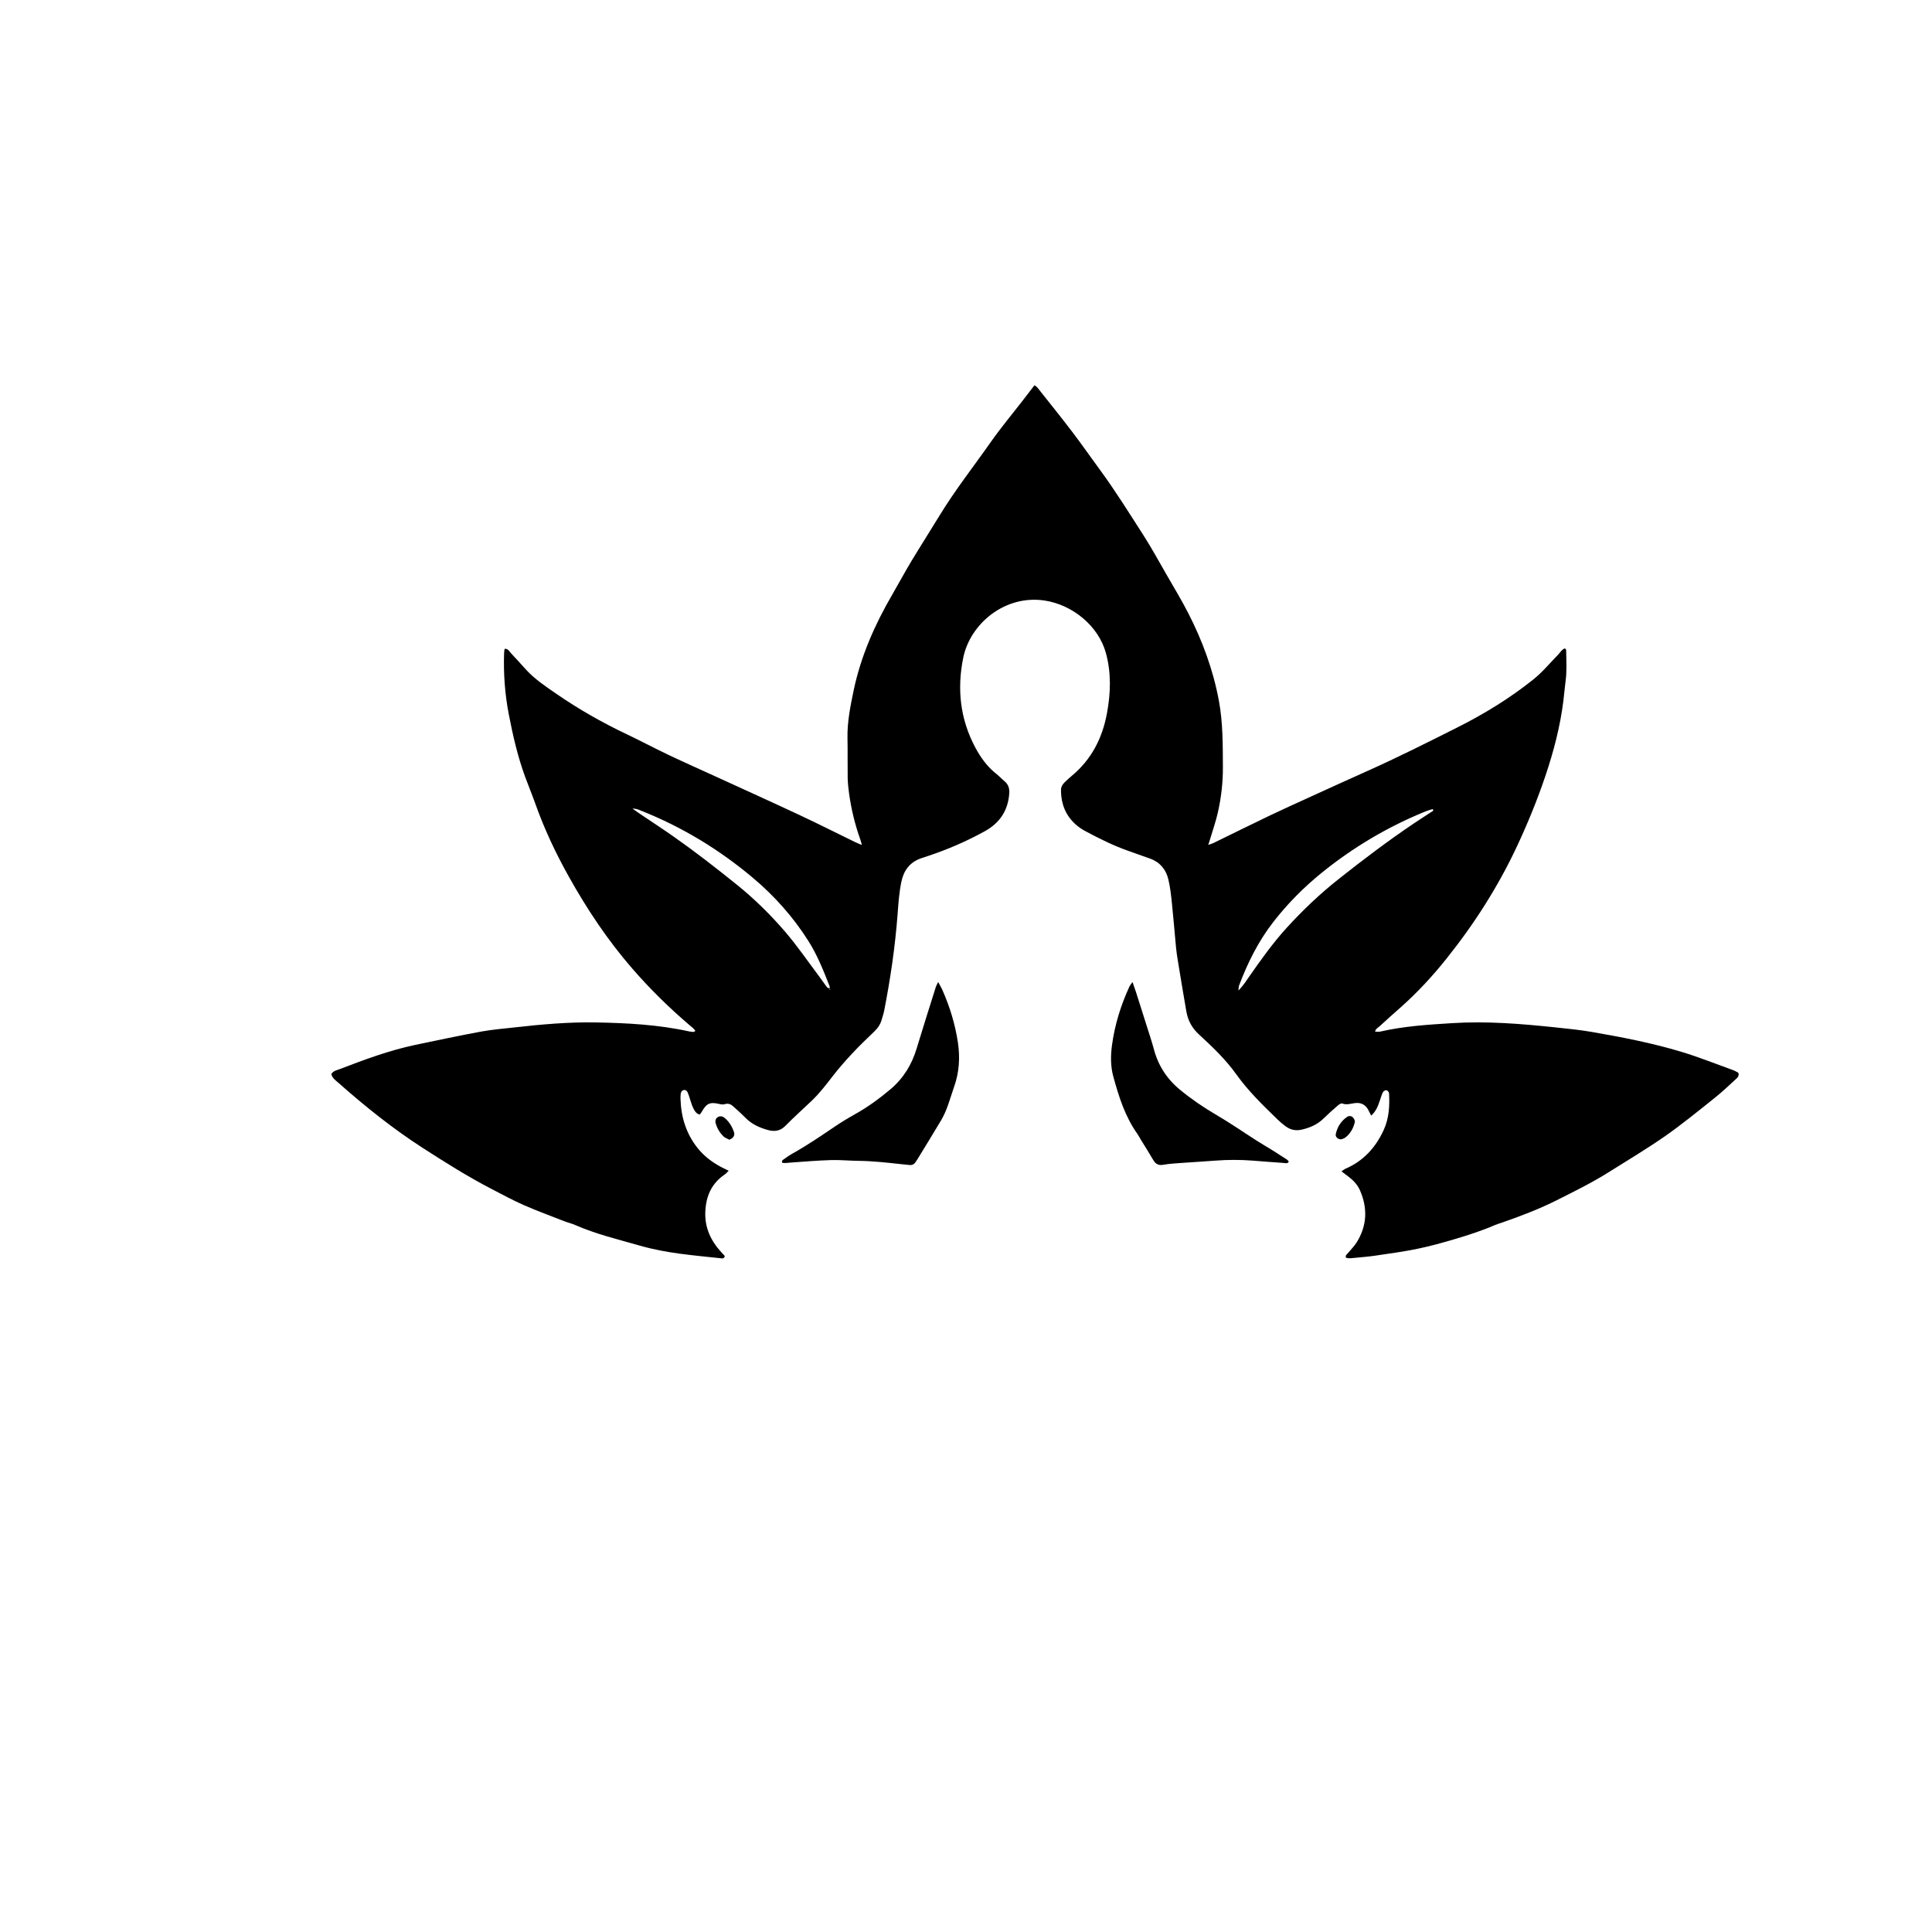 <svg xmlns="http://www.w3.org/2000/svg" xmlns:xlink="http://www.w3.org/1999/xlink" width="500" zoomAndPan="magnify" viewBox="0 0 375 375" height="500" preserveAspectRatio="xMidYMid meet" version="1.0"><defs><g/><clipPath id="b6f1ec66f5"><path d="M 64.312 74.77 L 337.473 74.77 L 337.473 244.258 L 64.312 244.258 Z M 64.312 74.77 " clip-rule="nonzero"/></clipPath></defs><rect x="-37.5" width="450" fill="#ffffff" y="-37.5" height="450" fill-opacity="1"/><rect x="-37.5" width="450" fill="#ffffff" y="-37.5" height="450" fill-opacity="1"/><g fill="#ffffff" fill-opacity="1"><g transform="translate(50.439, 267.367)"><g><path d="M 1.953 0 L 1.953 -14.984 L 8.344 -14.984 C 9.27 -14.984 10.051 -14.836 10.688 -14.547 C 11.332 -14.266 11.816 -13.852 12.141 -13.312 C 12.473 -12.781 12.641 -12.145 12.641 -11.406 C 12.641 -10.75 12.477 -10.164 12.156 -9.656 C 11.832 -9.156 11.367 -8.75 10.766 -8.438 L 10.766 -8.219 C 11.711 -7.977 12.441 -7.531 12.953 -6.875 C 13.461 -6.227 13.719 -5.43 13.719 -4.484 C 13.719 -3.055 13.285 -1.953 12.422 -1.172 C 11.555 -0.391 10.273 0 8.578 0 Z M 7.734 -9.016 C 9.109 -9.016 9.797 -9.633 9.797 -10.875 C 9.797 -11.508 9.625 -11.984 9.281 -12.297 C 8.945 -12.609 8.43 -12.766 7.734 -12.766 L 4.906 -12.766 L 4.906 -9.016 Z M 8.281 -2.344 C 9.906 -2.344 10.719 -3.086 10.719 -4.578 C 10.719 -6.066 9.906 -6.812 8.281 -6.812 L 4.906 -6.812 L 4.906 -2.344 Z M 8.281 -2.344 "/></g></g></g><g fill="#ffffff" fill-opacity="1"><g transform="translate(64.262, 267.367)"><g><path d="M 11.172 -5.016 L 3.906 -5.016 C 3.988 -4.023 4.27 -3.305 4.75 -2.859 C 5.227 -2.41 5.879 -2.188 6.703 -2.188 C 7.359 -2.188 7.883 -2.305 8.281 -2.547 C 8.688 -2.797 9.016 -3.164 9.266 -3.656 L 9.469 -3.656 L 11.359 -2.453 C 10.992 -1.66 10.438 -1.016 9.688 -0.516 C 8.945 -0.023 7.953 0.219 6.703 0.219 C 5.535 0.219 4.523 -0.004 3.672 -0.453 C 2.828 -0.898 2.172 -1.562 1.703 -2.438 C 1.242 -3.312 1.016 -4.383 1.016 -5.656 C 1.016 -6.938 1.254 -8.016 1.734 -8.891 C 2.223 -9.773 2.879 -10.438 3.703 -10.875 C 4.535 -11.312 5.469 -11.531 6.5 -11.531 C 8.102 -11.531 9.328 -11.102 10.172 -10.25 C 11.023 -9.406 11.453 -8.16 11.453 -6.516 C 11.453 -5.922 11.43 -5.461 11.391 -5.141 Z M 8.734 -6.844 C 8.711 -7.707 8.516 -8.336 8.141 -8.734 C 7.766 -9.129 7.219 -9.328 6.5 -9.328 C 5.062 -9.328 4.219 -8.5 3.969 -6.844 Z M 8.734 -6.844 "/></g></g></g><g fill="#ffffff" fill-opacity="1"><g transform="translate(75.717, 267.367)"><g><path d="M 2.5 4.797 C 2.02 4.797 1.582 4.758 1.188 4.688 C 0.789 4.613 0.469 4.516 0.219 4.391 L 0.672 2.094 L 0.859 2.031 C 1.035 2.113 1.25 2.18 1.5 2.234 C 1.75 2.297 2.008 2.328 2.281 2.328 C 2.738 2.328 3.117 2.266 3.422 2.141 C 3.723 2.023 3.977 1.828 4.188 1.547 C 4.406 1.273 4.598 0.895 4.766 0.406 L 0.25 -11.312 L 3.219 -11.312 L 6.031 -3.453 L 6.281 -3.453 L 9.016 -11.312 L 11.906 -11.312 L 7.359 0.703 C 6.992 1.672 6.594 2.453 6.156 3.047 C 5.727 3.641 5.219 4.078 4.625 4.359 C 4.039 4.648 3.332 4.797 2.5 4.797 Z M 2.5 4.797 "/></g></g></g><g fill="#ffffff" fill-opacity="1"><g transform="translate(87.018, 267.367)"><g><path d="M 6.578 0.219 C 5.461 0.219 4.488 -0.008 3.656 -0.469 C 2.82 -0.926 2.172 -1.594 1.703 -2.469 C 1.242 -3.344 1.016 -4.406 1.016 -5.656 C 1.016 -6.895 1.242 -7.953 1.703 -8.828 C 2.172 -9.711 2.82 -10.383 3.656 -10.844 C 4.488 -11.301 5.461 -11.531 6.578 -11.531 C 7.68 -11.531 8.648 -11.301 9.484 -10.844 C 10.328 -10.383 10.977 -9.711 11.438 -8.828 C 11.906 -7.953 12.141 -6.895 12.141 -5.656 C 12.141 -4.406 11.906 -3.344 11.438 -2.469 C 10.977 -1.594 10.328 -0.926 9.484 -0.469 C 8.648 -0.008 7.68 0.219 6.578 0.219 Z M 6.578 -2.188 C 8.328 -2.188 9.203 -3.344 9.203 -5.656 C 9.203 -6.844 8.977 -7.711 8.531 -8.266 C 8.082 -8.828 7.43 -9.109 6.578 -9.109 C 4.816 -9.109 3.938 -7.957 3.938 -5.656 C 3.938 -3.344 4.816 -2.188 6.578 -2.188 Z M 6.578 -2.188 "/></g></g></g><g fill="#ffffff" fill-opacity="1"><g transform="translate(99.323, 267.367)"><g><path d="M 1.625 0 L 1.625 -11.312 L 4.359 -11.312 L 4.359 -9.656 L 4.578 -9.594 C 5.273 -10.883 6.414 -11.531 8 -11.531 C 9.301 -11.531 10.258 -11.172 10.875 -10.453 C 11.488 -9.742 11.797 -8.711 11.797 -7.359 L 11.797 0 L 8.953 0 L 8.953 -7 C 8.953 -7.75 8.801 -8.289 8.5 -8.625 C 8.195 -8.957 7.719 -9.125 7.062 -9.125 C 6.238 -9.125 5.598 -8.859 5.141 -8.328 C 4.691 -7.805 4.469 -6.984 4.469 -5.859 L 4.469 0 Z M 1.625 0 "/></g></g></g><g fill="#ffffff" fill-opacity="1"><g transform="translate(111.731, 267.367)"><g><path d="M 5.594 0.219 C 4.695 0.219 3.906 0 3.219 -0.438 C 2.531 -0.875 1.988 -1.531 1.594 -2.406 C 1.207 -3.281 1.016 -4.363 1.016 -5.656 C 1.016 -6.945 1.211 -8.031 1.609 -8.906 C 2.016 -9.781 2.57 -10.438 3.281 -10.875 C 3.988 -11.312 4.805 -11.531 5.734 -11.531 C 6.43 -11.531 7.039 -11.406 7.562 -11.156 C 8.082 -10.914 8.52 -10.539 8.875 -10.031 L 9.078 -10.078 L 9.078 -15.859 L 11.922 -15.859 L 11.922 0 L 9.078 0 L 9.078 -1.469 L 8.875 -1.5 C 8.551 -0.969 8.113 -0.547 7.562 -0.234 C 7.02 0.066 6.363 0.219 5.594 0.219 Z M 6.516 -2.188 C 7.316 -2.188 7.945 -2.473 8.406 -3.047 C 8.875 -3.617 9.109 -4.488 9.109 -5.656 C 9.109 -6.812 8.875 -7.676 8.406 -8.25 C 7.945 -8.82 7.316 -9.109 6.516 -9.109 C 5.68 -9.109 5.039 -8.828 4.594 -8.266 C 4.156 -7.711 3.938 -6.844 3.938 -5.656 C 3.938 -4.457 4.156 -3.578 4.594 -3.016 C 5.039 -2.461 5.68 -2.188 6.516 -2.188 Z M 6.516 -2.188 "/></g></g></g><g fill="#ffffff" fill-opacity="1"><g transform="translate(124.447, 267.367)"><g/></g></g><g fill="#ffffff" fill-opacity="1"><g transform="translate(128.559, 267.367)"><g><path d="M 1.953 0 L 1.953 -14.984 L 8.344 -14.984 C 9.27 -14.984 10.051 -14.836 10.688 -14.547 C 11.332 -14.266 11.816 -13.852 12.141 -13.312 C 12.473 -12.781 12.641 -12.145 12.641 -11.406 C 12.641 -10.75 12.477 -10.164 12.156 -9.656 C 11.832 -9.156 11.367 -8.75 10.766 -8.438 L 10.766 -8.219 C 11.711 -7.977 12.441 -7.531 12.953 -6.875 C 13.461 -6.227 13.719 -5.43 13.719 -4.484 C 13.719 -3.055 13.285 -1.953 12.422 -1.172 C 11.555 -0.391 10.273 0 8.578 0 Z M 7.734 -9.016 C 9.109 -9.016 9.797 -9.633 9.797 -10.875 C 9.797 -11.508 9.625 -11.984 9.281 -12.297 C 8.945 -12.609 8.43 -12.766 7.734 -12.766 L 4.906 -12.766 L 4.906 -9.016 Z M 8.281 -2.344 C 9.906 -2.344 10.719 -3.086 10.719 -4.578 C 10.719 -6.066 9.906 -6.812 8.281 -6.812 L 4.906 -6.812 L 4.906 -2.344 Z M 8.281 -2.344 "/></g></g></g><g fill="#ffffff" fill-opacity="1"><g transform="translate(142.382, 267.367)"><g><path d="M 6.578 0.219 C 5.461 0.219 4.488 -0.008 3.656 -0.469 C 2.82 -0.926 2.172 -1.594 1.703 -2.469 C 1.242 -3.344 1.016 -4.406 1.016 -5.656 C 1.016 -6.895 1.242 -7.953 1.703 -8.828 C 2.172 -9.711 2.82 -10.383 3.656 -10.844 C 4.488 -11.301 5.461 -11.531 6.578 -11.531 C 7.68 -11.531 8.648 -11.301 9.484 -10.844 C 10.328 -10.383 10.977 -9.711 11.438 -8.828 C 11.906 -7.953 12.141 -6.895 12.141 -5.656 C 12.141 -4.406 11.906 -3.344 11.438 -2.469 C 10.977 -1.594 10.328 -0.926 9.484 -0.469 C 8.648 -0.008 7.68 0.219 6.578 0.219 Z M 6.578 -2.188 C 8.328 -2.188 9.203 -3.344 9.203 -5.656 C 9.203 -6.844 8.977 -7.711 8.531 -8.266 C 8.082 -8.828 7.43 -9.109 6.578 -9.109 C 4.816 -9.109 3.938 -7.957 3.938 -5.656 C 3.938 -3.344 4.816 -2.188 6.578 -2.188 Z M 6.578 -2.188 "/></g></g></g><g fill="#ffffff" fill-opacity="1"><g transform="translate(154.688, 267.367)"><g><path d="M 5.594 0.219 C 4.695 0.219 3.906 0 3.219 -0.438 C 2.531 -0.875 1.988 -1.531 1.594 -2.406 C 1.207 -3.281 1.016 -4.363 1.016 -5.656 C 1.016 -6.945 1.211 -8.031 1.609 -8.906 C 2.016 -9.781 2.57 -10.438 3.281 -10.875 C 3.988 -11.312 4.805 -11.531 5.734 -11.531 C 6.43 -11.531 7.039 -11.406 7.562 -11.156 C 8.082 -10.914 8.52 -10.539 8.875 -10.031 L 9.078 -10.078 L 9.078 -15.859 L 11.922 -15.859 L 11.922 0 L 9.078 0 L 9.078 -1.469 L 8.875 -1.5 C 8.551 -0.969 8.113 -0.547 7.562 -0.234 C 7.02 0.066 6.363 0.219 5.594 0.219 Z M 6.516 -2.188 C 7.316 -2.188 7.945 -2.473 8.406 -3.047 C 8.875 -3.617 9.109 -4.488 9.109 -5.656 C 9.109 -6.812 8.875 -7.676 8.406 -8.25 C 7.945 -8.82 7.316 -9.109 6.516 -9.109 C 5.68 -9.109 5.039 -8.828 4.594 -8.266 C 4.156 -7.711 3.938 -6.844 3.938 -5.656 C 3.938 -4.457 4.156 -3.578 4.594 -3.016 C 5.039 -2.461 5.68 -2.188 6.516 -2.188 Z M 6.516 -2.188 "/></g></g></g><g fill="#ffffff" fill-opacity="1"><g transform="translate(167.404, 267.367)"><g><path d="M 2.5 4.797 C 2.02 4.797 1.582 4.758 1.188 4.688 C 0.789 4.613 0.469 4.516 0.219 4.391 L 0.672 2.094 L 0.859 2.031 C 1.035 2.113 1.25 2.18 1.5 2.234 C 1.75 2.297 2.008 2.328 2.281 2.328 C 2.738 2.328 3.117 2.266 3.422 2.141 C 3.723 2.023 3.977 1.828 4.188 1.547 C 4.406 1.273 4.598 0.895 4.766 0.406 L 0.25 -11.312 L 3.219 -11.312 L 6.031 -3.453 L 6.281 -3.453 L 9.016 -11.312 L 11.906 -11.312 L 7.359 0.703 C 6.992 1.672 6.594 2.453 6.156 3.047 C 5.727 3.641 5.219 4.078 4.625 4.359 C 4.039 4.648 3.332 4.797 2.5 4.797 Z M 2.5 4.797 "/></g></g></g><g fill="#ffffff" fill-opacity="1"><g transform="translate(178.704, 267.367)"><g/></g></g><g fill="#ffffff" fill-opacity="1"><g transform="translate(182.817, 267.367)"><g><path d="M 11.625 -9.359 L 11.625 -14.984 L 14.578 -14.984 L 14.578 0 L 11.625 0 L 11.625 -6.828 L 4.906 -6.828 L 4.906 0 L 1.953 0 L 1.953 -14.984 L 4.906 -14.984 L 4.906 -9.359 Z M 11.625 -9.359 "/></g></g></g><g fill="#ffffff" fill-opacity="1"><g transform="translate(198.516, 267.367)"><g><path d="M 6.578 0.219 C 5.461 0.219 4.488 -0.008 3.656 -0.469 C 2.82 -0.926 2.172 -1.594 1.703 -2.469 C 1.242 -3.344 1.016 -4.406 1.016 -5.656 C 1.016 -6.895 1.242 -7.953 1.703 -8.828 C 2.172 -9.711 2.82 -10.383 3.656 -10.844 C 4.488 -11.301 5.461 -11.531 6.578 -11.531 C 7.68 -11.531 8.648 -11.301 9.484 -10.844 C 10.328 -10.383 10.977 -9.711 11.438 -8.828 C 11.906 -7.953 12.141 -6.895 12.141 -5.656 C 12.141 -4.406 11.906 -3.344 11.438 -2.469 C 10.977 -1.594 10.328 -0.926 9.484 -0.469 C 8.648 -0.008 7.68 0.219 6.578 0.219 Z M 6.578 -2.188 C 8.328 -2.188 9.203 -3.344 9.203 -5.656 C 9.203 -6.844 8.977 -7.711 8.531 -8.266 C 8.082 -8.828 7.43 -9.109 6.578 -9.109 C 4.816 -9.109 3.938 -7.957 3.938 -5.656 C 3.938 -3.344 4.816 -2.188 6.578 -2.188 Z M 6.578 -2.188 "/></g></g></g><g fill="#ffffff" fill-opacity="1"><g transform="translate(210.822, 267.367)"><g><path d="M 4.703 0.219 C 3.68 0.219 2.898 -0.055 2.359 -0.609 C 1.828 -1.16 1.562 -2 1.562 -3.125 L 1.562 -15.859 L 4.406 -15.859 L 4.406 -3.234 C 4.406 -2.535 4.691 -2.188 5.266 -2.188 C 5.422 -2.188 5.594 -2.219 5.781 -2.281 L 5.922 -2.234 L 6.188 -0.047 C 6.031 0.035 5.82 0.098 5.562 0.141 C 5.301 0.191 5.016 0.219 4.703 0.219 Z M 4.703 0.219 "/></g></g></g><g fill="#ffffff" fill-opacity="1"><g transform="translate(216.483, 267.367)"><g><path d="M 3.047 -12.656 C 2.535 -12.656 2.117 -12.812 1.797 -13.125 C 1.473 -13.438 1.312 -13.836 1.312 -14.328 C 1.312 -14.816 1.473 -15.219 1.797 -15.531 C 2.117 -15.844 2.535 -16 3.047 -16 C 3.391 -16 3.691 -15.926 3.953 -15.781 C 4.223 -15.633 4.43 -15.438 4.578 -15.188 C 4.723 -14.938 4.797 -14.648 4.797 -14.328 C 4.797 -14.016 4.723 -13.727 4.578 -13.469 C 4.43 -13.219 4.223 -13.02 3.953 -12.875 C 3.691 -12.727 3.391 -12.656 3.047 -12.656 Z M 1.625 0 L 1.625 -11.312 L 4.469 -11.312 L 4.469 0 Z M 1.625 0 "/></g></g></g><g fill="#ffffff" fill-opacity="1"><g transform="translate(221.734, 267.367)"><g><path d="M 5.297 0.219 C 4.516 0.219 3.801 0.129 3.156 -0.047 C 2.52 -0.234 1.973 -0.484 1.516 -0.797 C 1.066 -1.117 0.734 -1.484 0.516 -1.891 L 2.094 -3.594 L 2.312 -3.594 C 2.688 -3.094 3.129 -2.711 3.641 -2.453 C 4.148 -2.203 4.707 -2.078 5.312 -2.078 C 5.863 -2.078 6.281 -2.176 6.562 -2.375 C 6.844 -2.57 6.984 -2.859 6.984 -3.234 C 6.984 -3.516 6.879 -3.754 6.672 -3.953 C 6.473 -4.148 6.148 -4.301 5.703 -4.406 L 4.203 -4.766 C 3.078 -5.035 2.254 -5.441 1.734 -5.984 C 1.223 -6.535 0.969 -7.238 0.969 -8.094 C 0.969 -8.789 1.145 -9.398 1.5 -9.922 C 1.863 -10.441 2.375 -10.836 3.031 -11.109 C 3.688 -11.391 4.445 -11.531 5.312 -11.531 C 6.332 -11.531 7.176 -11.379 7.844 -11.078 C 8.508 -10.785 9.031 -10.395 9.406 -9.906 L 7.891 -8.266 L 7.688 -8.266 C 7.375 -8.617 7.02 -8.879 6.625 -9.047 C 6.238 -9.211 5.801 -9.297 5.312 -9.297 C 4.188 -9.297 3.625 -8.945 3.625 -8.25 C 3.625 -7.945 3.727 -7.703 3.938 -7.516 C 4.145 -7.336 4.516 -7.191 5.047 -7.078 L 6.438 -6.766 C 7.582 -6.523 8.422 -6.129 8.953 -5.578 C 9.484 -5.035 9.75 -4.305 9.75 -3.391 C 9.75 -2.672 9.57 -2.035 9.219 -1.484 C 8.863 -0.941 8.348 -0.52 7.672 -0.219 C 7.004 0.07 6.211 0.219 5.297 0.219 Z M 5.297 0.219 "/></g></g></g><g fill="#ffffff" fill-opacity="1"><g transform="translate(231.322, 267.367)"><g><path d="M 7.797 -2.703 L 8.547 -0.594 C 8.234 -0.344 7.844 -0.145 7.375 0 C 6.914 0.145 6.391 0.219 5.797 0.219 C 4.578 0.219 3.648 -0.113 3.016 -0.781 C 2.379 -1.445 2.062 -2.414 2.062 -3.688 L 2.062 -9.062 L 0.344 -9.062 L 0.344 -11.328 L 2.062 -11.328 L 2.062 -13.531 L 4.906 -13.984 L 4.906 -11.328 L 8.109 -11.328 L 8.109 -9.062 L 4.906 -9.062 L 4.906 -3.891 C 4.906 -3.336 5.02 -2.93 5.25 -2.672 C 5.477 -2.41 5.816 -2.281 6.266 -2.281 C 6.773 -2.281 7.219 -2.422 7.594 -2.703 Z M 7.797 -2.703 "/></g></g></g><g fill="#ffffff" fill-opacity="1"><g transform="translate(239.27, 267.367)"><g><path d="M 3.047 -12.656 C 2.535 -12.656 2.117 -12.812 1.797 -13.125 C 1.473 -13.438 1.312 -13.836 1.312 -14.328 C 1.312 -14.816 1.473 -15.219 1.797 -15.531 C 2.117 -15.844 2.535 -16 3.047 -16 C 3.391 -16 3.691 -15.926 3.953 -15.781 C 4.223 -15.633 4.43 -15.438 4.578 -15.188 C 4.723 -14.938 4.797 -14.648 4.797 -14.328 C 4.797 -14.016 4.723 -13.727 4.578 -13.469 C 4.43 -13.219 4.223 -13.02 3.953 -12.875 C 3.691 -12.727 3.391 -12.656 3.047 -12.656 Z M 1.625 0 L 1.625 -11.312 L 4.469 -11.312 L 4.469 0 Z M 1.625 0 "/></g></g></g><g fill="#ffffff" fill-opacity="1"><g transform="translate(244.52, 267.367)"><g><path d="M 6.594 0.219 C 5.5 0.219 4.531 -0.008 3.688 -0.469 C 2.852 -0.926 2.195 -1.594 1.719 -2.469 C 1.25 -3.352 1.016 -4.414 1.016 -5.656 C 1.016 -6.895 1.25 -7.953 1.719 -8.828 C 2.195 -9.711 2.852 -10.383 3.688 -10.844 C 4.52 -11.301 5.473 -11.531 6.547 -11.531 C 8.93 -11.531 10.457 -10.664 11.125 -8.938 L 9.172 -7.531 L 8.969 -7.531 C 8.727 -8.07 8.422 -8.469 8.047 -8.719 C 7.68 -8.977 7.18 -9.109 6.547 -9.109 C 5.723 -9.109 5.082 -8.82 4.625 -8.25 C 4.164 -7.688 3.938 -6.82 3.938 -5.656 C 3.938 -4.488 4.164 -3.617 4.625 -3.047 C 5.094 -2.473 5.75 -2.188 6.594 -2.188 C 7.207 -2.188 7.727 -2.352 8.156 -2.688 C 8.582 -3.02 8.891 -3.5 9.078 -4.125 L 9.297 -4.141 L 11.312 -3.031 C 11.02 -2.07 10.484 -1.289 9.703 -0.688 C 8.93 -0.082 7.895 0.219 6.594 0.219 Z M 6.594 0.219 "/></g></g></g><g fill="#ffffff" fill-opacity="1"><g transform="translate(255.339, 267.367)"><g/></g></g><g fill="#ffffff" fill-opacity="1"><g transform="translate(259.452, 267.367)"><g><path d="M 11.625 -9.359 L 11.625 -14.984 L 14.578 -14.984 L 14.578 0 L 11.625 0 L 11.625 -6.828 L 4.906 -6.828 L 4.906 0 L 1.953 0 L 1.953 -14.984 L 4.906 -14.984 L 4.906 -9.359 Z M 11.625 -9.359 "/></g></g></g><g fill="#ffffff" fill-opacity="1"><g transform="translate(275.151, 267.367)"><g><path d="M 11.172 -5.016 L 3.906 -5.016 C 3.988 -4.023 4.27 -3.305 4.75 -2.859 C 5.227 -2.41 5.879 -2.188 6.703 -2.188 C 7.359 -2.188 7.883 -2.305 8.281 -2.547 C 8.688 -2.797 9.016 -3.164 9.266 -3.656 L 9.469 -3.656 L 11.359 -2.453 C 10.992 -1.66 10.438 -1.016 9.688 -0.516 C 8.945 -0.023 7.953 0.219 6.703 0.219 C 5.535 0.219 4.523 -0.004 3.672 -0.453 C 2.828 -0.898 2.172 -1.562 1.703 -2.438 C 1.242 -3.312 1.016 -4.383 1.016 -5.656 C 1.016 -6.938 1.254 -8.016 1.734 -8.891 C 2.223 -9.773 2.879 -10.438 3.703 -10.875 C 4.535 -11.312 5.469 -11.531 6.5 -11.531 C 8.102 -11.531 9.328 -11.102 10.172 -10.25 C 11.023 -9.406 11.453 -8.16 11.453 -6.516 C 11.453 -5.922 11.43 -5.461 11.391 -5.141 Z M 8.734 -6.844 C 8.711 -7.707 8.516 -8.336 8.141 -8.734 C 7.766 -9.129 7.219 -9.328 6.5 -9.328 C 5.062 -9.328 4.219 -8.5 3.969 -6.844 Z M 8.734 -6.844 "/></g></g></g><g fill="#ffffff" fill-opacity="1"><g transform="translate(286.606, 267.367)"><g><path d="M 4.406 0.219 C 3.688 0.219 3.055 0.086 2.516 -0.172 C 1.984 -0.441 1.57 -0.836 1.281 -1.359 C 1 -1.879 0.859 -2.5 0.859 -3.219 C 0.859 -3.883 1 -4.445 1.281 -4.906 C 1.57 -5.363 2.02 -5.734 2.625 -6.016 C 3.227 -6.305 4.016 -6.535 4.984 -6.703 C 5.66 -6.805 6.176 -6.922 6.531 -7.047 C 6.883 -7.18 7.117 -7.328 7.234 -7.484 C 7.359 -7.648 7.422 -7.863 7.422 -8.125 C 7.422 -8.488 7.297 -8.766 7.047 -8.953 C 6.797 -9.141 6.375 -9.234 5.781 -9.234 C 5.156 -9.234 4.555 -9.094 3.984 -8.812 C 3.422 -8.531 2.93 -8.164 2.516 -7.719 L 2.312 -7.719 L 1.125 -9.5 C 1.695 -10.133 2.395 -10.629 3.219 -10.984 C 4.039 -11.348 4.941 -11.531 5.922 -11.531 C 7.422 -11.531 8.504 -11.211 9.172 -10.578 C 9.848 -9.941 10.188 -9.035 10.188 -7.859 L 10.188 -2.953 C 10.188 -2.441 10.406 -2.188 10.844 -2.188 C 11.02 -2.188 11.188 -2.219 11.344 -2.281 L 11.5 -2.25 L 11.703 -0.266 C 11.547 -0.16 11.328 -0.078 11.047 -0.016 C 10.766 0.047 10.457 0.078 10.125 0.078 C 9.445 0.078 8.914 -0.051 8.531 -0.312 C 8.156 -0.57 7.883 -0.977 7.719 -1.531 L 7.5 -1.547 C 6.945 -0.367 5.914 0.219 4.406 0.219 Z M 5.312 -1.906 C 5.969 -1.906 6.488 -2.125 6.875 -2.562 C 7.27 -3.008 7.469 -3.625 7.469 -4.406 L 7.469 -5.562 L 7.281 -5.594 C 7.113 -5.457 6.891 -5.344 6.609 -5.25 C 6.328 -5.156 5.93 -5.066 5.422 -4.984 C 4.797 -4.879 4.348 -4.703 4.078 -4.453 C 3.816 -4.203 3.688 -3.848 3.688 -3.391 C 3.688 -2.91 3.828 -2.539 4.109 -2.281 C 4.398 -2.031 4.801 -1.906 5.312 -1.906 Z M 5.312 -1.906 "/></g></g></g><g fill="#ffffff" fill-opacity="1"><g transform="translate(297.691, 267.367)"><g><path d="M 4.703 0.219 C 3.68 0.219 2.898 -0.055 2.359 -0.609 C 1.828 -1.16 1.562 -2 1.562 -3.125 L 1.562 -15.859 L 4.406 -15.859 L 4.406 -3.234 C 4.406 -2.535 4.691 -2.188 5.266 -2.188 C 5.422 -2.188 5.594 -2.219 5.781 -2.281 L 5.922 -2.234 L 6.188 -0.047 C 6.031 0.035 5.82 0.098 5.562 0.141 C 5.301 0.191 5.016 0.219 4.703 0.219 Z M 4.703 0.219 "/></g></g></g><g fill="#ffffff" fill-opacity="1"><g transform="translate(303.352, 267.367)"><g><path d="M 7.797 -2.703 L 8.547 -0.594 C 8.234 -0.344 7.844 -0.145 7.375 0 C 6.914 0.145 6.391 0.219 5.797 0.219 C 4.578 0.219 3.648 -0.113 3.016 -0.781 C 2.379 -1.445 2.062 -2.414 2.062 -3.688 L 2.062 -9.062 L 0.344 -9.062 L 0.344 -11.328 L 2.062 -11.328 L 2.062 -13.531 L 4.906 -13.984 L 4.906 -11.328 L 8.109 -11.328 L 8.109 -9.062 L 4.906 -9.062 L 4.906 -3.891 C 4.906 -3.336 5.02 -2.93 5.25 -2.672 C 5.477 -2.41 5.816 -2.281 6.266 -2.281 C 6.773 -2.281 7.219 -2.422 7.594 -2.703 Z M 7.797 -2.703 "/></g></g></g><g fill="#ffffff" fill-opacity="1"><g transform="translate(311.3, 267.367)"><g><path d="M 1.625 0 L 1.625 -15.859 L 4.469 -15.859 L 4.469 -9.828 L 4.688 -9.797 C 5.062 -10.348 5.52 -10.773 6.062 -11.078 C 6.613 -11.379 7.273 -11.531 8.047 -11.531 C 10.547 -11.531 11.797 -10.113 11.797 -7.281 L 11.797 0 L 8.953 0 L 8.953 -6.922 C 8.953 -7.691 8.797 -8.25 8.484 -8.594 C 8.18 -8.945 7.707 -9.125 7.062 -9.125 C 6.258 -9.125 5.625 -8.859 5.156 -8.328 C 4.695 -7.797 4.469 -6.973 4.469 -5.859 L 4.469 0 Z M 1.625 0 "/></g></g></g><g clip-path="url(#b6f1ec66f5)"><path fill="#000000" d="M 134.965 200.109 C 134.668 199.59 134.172 199.273 133.75 198.91 C 129.816 195.551 126.148 191.938 122.75 188.027 C 117.965 182.523 113.953 176.496 110.41 170.156 C 107.859 165.602 105.633 160.871 103.883 155.934 C 103.262 154.188 102.547 152.473 101.91 150.734 C 100.492 146.852 99.566 142.828 98.781 138.785 C 98 134.793 97.703 130.734 97.848 126.656 C 97.855 126.426 97.914 126.203 97.949 125.938 C 98.625 125.875 98.848 126.438 99.172 126.777 C 100.176 127.824 101.129 128.914 102.109 129.984 C 103.812 131.844 105.898 133.227 107.949 134.641 C 112.301 137.648 116.887 140.254 121.664 142.52 C 124.387 143.816 127.047 145.238 129.77 146.531 C 132.859 147.996 135.984 149.379 139.094 150.805 C 144.465 153.266 149.855 155.699 155.207 158.207 C 158.828 159.902 162.402 161.707 166 163.461 C 166.348 163.629 166.711 163.766 167.285 164.008 C 167.156 163.543 167.102 163.277 167.012 163.027 C 165.953 160.062 165.211 157.023 164.789 153.91 C 164.656 152.934 164.555 151.949 164.535 150.965 C 164.496 148.414 164.551 145.855 164.496 143.301 C 164.434 140.137 165.055 137.066 165.695 134 C 167.094 127.344 169.805 121.211 173.215 115.359 C 174.465 113.207 175.645 111.004 176.93 108.867 C 178.695 105.934 180.547 103.059 182.324 100.133 C 185.344 95.168 188.941 90.605 192.27 85.855 C 194.199 83.102 196.367 80.512 198.426 77.852 C 199.203 76.852 199.973 75.844 200.793 74.773 C 201.027 74.957 201.234 75.062 201.359 75.227 C 203.629 78.094 205.926 80.938 208.141 83.848 C 209.969 86.246 211.688 88.73 213.477 91.16 C 216.469 95.23 219.129 99.52 221.859 103.762 C 223.488 106.297 224.934 108.949 226.441 111.566 C 227.859 114.027 229.332 116.461 230.629 118.988 C 233.395 124.383 235.473 130.016 236.586 136.008 C 237.375 140.273 237.34 144.547 237.363 148.844 C 237.383 151.82 237.047 154.758 236.398 157.648 C 236.008 159.398 235.406 161.102 234.895 162.824 C 234.801 163.141 234.695 163.453 234.527 163.992 C 234.996 163.824 235.258 163.762 235.492 163.648 C 239.145 161.867 242.777 160.062 246.438 158.309 C 248.949 157.105 251.488 155.969 254.02 154.812 C 257.762 153.109 261.5 151.391 265.258 149.715 C 271.191 147.07 276.992 144.152 282.789 141.238 C 288.039 138.605 293.043 135.547 297.629 131.875 C 299.383 130.473 300.836 128.695 302.418 127.082 C 302.844 126.648 303.141 126.059 303.758 125.84 C 303.867 125.992 303.984 126.078 303.988 126.168 C 304.02 128.195 304.148 130.223 303.875 132.25 C 303.703 133.512 303.605 134.785 303.449 136.051 C 302.828 141.023 301.566 145.844 299.969 150.582 C 298.414 155.199 296.57 159.707 294.512 164.125 C 290.836 172.004 286.195 179.285 280.777 186.055 C 278.102 189.41 275.188 192.574 271.965 195.438 C 270.582 196.668 269.191 197.898 267.828 199.156 C 267.504 199.457 267.027 199.645 266.902 200.238 C 267.266 200.238 267.605 200.301 267.91 200.23 C 272.512 199.172 277.203 198.883 281.891 198.59 C 288.578 198.168 295.223 198.711 301.859 199.41 C 304.227 199.66 306.594 199.891 308.934 200.293 C 314.82 201.312 320.691 202.445 326.414 204.176 C 329.793 205.195 333.082 206.52 336.41 207.719 C 336.777 207.852 337.117 208.074 337.422 208.23 C 337.613 208.883 337.211 209.195 336.887 209.496 C 335.559 210.711 334.258 211.961 332.852 213.078 C 329.676 215.609 326.531 218.191 323.203 220.516 C 319.691 222.973 315.988 225.16 312.363 227.453 C 309.074 229.531 305.586 231.242 302.117 232.988 C 298.695 234.707 295.109 236.059 291.496 237.32 C 291.062 237.473 290.609 237.594 290.184 237.777 C 287.684 238.863 285.094 239.703 282.484 240.477 C 280.047 241.203 277.586 241.887 275.094 242.398 C 272.375 242.957 269.613 243.328 266.859 243.734 C 265.484 243.934 264.09 244.031 262.707 244.172 C 262.203 244.223 261.691 244.289 261.242 244.113 C 261.102 243.664 261.398 243.512 261.57 243.301 C 262.16 242.582 262.84 241.926 263.328 241.148 C 265.359 237.895 265.484 234.473 263.949 231 C 263.453 229.879 262.578 228.996 261.578 228.262 C 261.215 227.996 260.855 227.723 260.379 227.359 C 260.715 227.141 260.918 226.953 261.16 226.848 C 264.645 225.348 267.008 222.734 268.566 219.352 C 269.613 217.086 269.75 214.648 269.613 212.195 C 269.602 211.98 269.312 211.641 269.113 211.609 C 268.902 211.574 268.535 211.785 268.43 211.988 C 268.172 212.5 268.016 213.062 267.828 213.609 C 267.473 214.652 267.109 215.688 266.141 216.543 C 265.922 216.117 265.746 215.723 265.535 215.352 C 264.992 214.391 264.152 213.984 263.062 214.102 C 262.219 214.195 261.395 214.52 260.508 214.184 C 260.297 214.102 259.871 214.398 259.625 214.617 C 258.703 215.414 257.793 216.227 256.926 217.078 C 255.723 218.262 254.27 218.895 252.652 219.262 C 251.484 219.531 250.461 219.297 249.531 218.609 C 248.969 218.199 248.438 217.742 247.941 217.258 C 245.109 214.508 242.277 211.77 239.969 208.531 C 237.898 205.637 235.324 203.18 232.719 200.789 C 231.348 199.527 230.582 198.074 230.27 196.32 C 229.688 193.008 229.148 189.688 228.602 186.367 C 228.473 185.566 228.348 184.762 228.27 183.957 C 228 181.129 227.781 178.297 227.484 175.473 C 227.316 173.863 227.148 172.234 226.773 170.664 C 226.316 168.766 225.148 167.344 223.242 166.66 C 221.875 166.168 220.512 165.68 219.141 165.203 C 216.176 164.172 213.375 162.773 210.617 161.297 C 209.27 160.574 208.117 159.562 207.289 158.285 C 206.32 156.801 205.941 155.098 205.938 153.324 C 205.938 152.707 206.258 152.215 206.688 151.805 C 207.109 151.402 207.531 151.008 207.977 150.637 C 211.824 147.465 213.961 143.305 214.855 138.477 C 215.586 134.562 215.719 130.617 214.652 126.742 C 213.199 121.465 208.164 117.387 202.77 116.566 C 195.066 115.398 188.324 121.043 186.965 127.66 C 185.727 133.707 186.359 139.578 189.297 145.078 C 190.336 147.023 191.621 148.824 193.398 150.215 C 193.941 150.645 194.414 151.168 194.949 151.609 C 195.691 152.215 195.957 152.98 195.902 153.914 C 195.699 157.273 194.066 159.73 191.168 161.332 C 187.656 163.273 183.988 164.863 180.184 166.129 C 179.688 166.297 179.188 166.445 178.699 166.621 C 176.598 167.383 175.434 168.938 174.973 171.074 C 174.523 173.176 174.383 175.316 174.223 177.453 C 173.742 183.766 172.828 190.016 171.609 196.223 C 171.496 196.789 171.293 197.34 171.141 197.898 C 170.891 198.824 170.383 199.562 169.691 200.223 C 168.223 201.625 166.754 203.035 165.371 204.523 C 164.027 205.961 162.727 207.453 161.527 209.012 C 160.285 210.621 159.043 212.227 157.574 213.637 C 155.859 215.281 154.074 216.859 152.41 218.555 C 151.406 219.578 150.258 219.668 149.055 219.336 C 147.426 218.891 145.895 218.199 144.676 216.949 C 143.906 216.16 143.078 215.43 142.258 214.695 C 141.801 214.289 141.289 214.117 140.652 214.324 C 140.352 214.422 139.977 214.363 139.66 214.289 C 137.773 213.855 137.148 214.133 136.148 215.895 C 136.07 216.035 135.941 216.16 135.805 216.336 C 135.102 216.164 134.801 215.586 134.539 215.035 C 134.262 214.465 134.102 213.84 133.895 213.238 C 133.762 212.855 133.664 212.457 133.5 212.09 C 133.355 211.758 133.094 211.488 132.691 211.582 C 132.312 211.672 132.156 212.004 132.117 212.363 C 132.082 212.707 132.078 213.059 132.09 213.406 C 132.211 216.863 133.188 220.023 135.352 222.773 C 136.598 224.355 138.148 225.539 139.902 226.48 C 140.359 226.727 140.832 226.941 141.438 227.234 C 141.141 227.523 140.949 227.781 140.699 227.949 C 138.117 229.676 137.031 232.156 136.902 235.191 C 136.766 238.297 137.973 240.832 140.008 243.059 C 140.203 243.27 140.406 243.477 140.598 243.688 C 140.637 243.73 140.648 243.793 140.676 243.855 C 140.5 244.414 140.016 244.238 139.664 244.203 C 137.125 243.941 134.586 243.688 132.055 243.355 C 129.414 243.004 126.789 242.52 124.223 241.785 C 119.996 240.57 115.707 239.555 111.66 237.781 C 110.973 237.477 110.23 237.312 109.527 237.039 C 106.883 236.004 104.211 235.023 101.613 233.883 C 99.496 232.953 97.457 231.832 95.395 230.77 C 90.809 228.395 86.445 225.641 82.105 222.848 C 76.285 219.098 70.902 214.789 65.723 210.207 C 65.172 209.719 64.508 209.297 64.312 208.488 C 64.656 207.836 65.344 207.742 65.91 207.527 C 70.73 205.676 75.566 203.871 80.633 202.809 C 84.891 201.918 89.141 201.012 93.418 200.223 C 95.582 199.828 97.785 199.656 99.973 199.41 C 105.164 198.824 110.371 198.359 115.594 198.453 C 121.688 198.559 127.77 198.879 133.754 200.195 C 134.035 200.254 134.324 200.285 134.613 200.297 C 134.703 200.301 134.797 200.203 134.965 200.109 Z M 161.051 191.887 C 161.051 191.984 161.047 192.074 161.047 192.168 C 161.109 192.145 161.168 192.121 161.23 192.098 C 161.156 192.039 161.086 191.977 161.016 191.918 C 161.016 191.746 161.07 191.551 161.016 191.402 C 159.828 188.383 158.637 185.363 156.883 182.602 C 153.934 177.961 150.32 173.898 146.121 170.371 C 139.59 164.883 132.387 160.512 124.453 157.359 C 123.98 157.168 123.52 156.945 122.754 156.941 C 123.301 157.324 123.656 157.59 124.027 157.84 C 126.336 159.398 128.668 160.914 130.941 162.516 C 135.07 165.418 139.047 168.52 142.977 171.684 C 146.383 174.422 149.492 177.477 152.328 180.77 C 154.707 183.531 156.773 186.562 158.969 189.48 C 159.492 190.176 159.973 190.906 160.504 191.598 C 160.617 191.746 160.867 191.793 161.051 191.887 Z M 278.207 157.348 C 278.172 157.246 278.133 157.145 278.094 157.043 C 277.672 157.172 277.234 157.273 276.824 157.441 C 269.461 160.422 262.699 164.418 256.527 169.418 C 253.043 172.242 249.918 175.402 247.152 178.953 C 244.234 182.703 242.16 186.891 240.496 191.309 C 240.418 191.504 240.438 191.738 240.375 192.262 C 241.355 191.27 241.914 190.34 242.535 189.457 C 244.793 186.223 247.09 183.004 249.75 180.082 C 252.84 176.695 256.152 173.539 259.762 170.68 C 264.539 166.895 269.387 163.219 274.445 159.816 C 275.691 158.98 276.953 158.172 278.207 157.348 " fill-opacity="1" fill-rule="evenodd"/></g><path fill="#000000" d="M 182.094 190.613 C 182.449 191.266 182.691 191.645 182.871 192.047 C 184.34 195.352 185.395 198.781 185.93 202.352 C 186.363 205.258 186.191 208.137 185.195 210.934 C 184.73 212.246 184.352 213.586 183.863 214.891 C 183.539 215.754 183.16 216.613 182.691 217.41 C 181.184 219.953 179.625 222.469 178.086 224.992 C 177.965 225.188 177.828 225.375 177.703 225.57 C 177.422 226 177.035 226.184 176.52 226.125 C 175.945 226.059 175.363 226.012 174.789 225.949 C 172.082 225.656 169.379 225.348 166.652 225.32 C 164.855 225.301 163.059 225.117 161.27 225.172 C 158.664 225.254 156.062 225.469 153.465 225.656 C 152.898 225.695 152.348 225.797 151.836 225.699 C 151.668 225.309 151.906 225.176 152.078 225.055 C 152.648 224.652 153.211 224.242 153.82 223.906 C 156.66 222.324 159.336 220.492 162.027 218.672 C 163.277 217.832 164.562 217.043 165.879 216.312 C 168.371 214.926 170.652 213.266 172.836 211.426 C 175.371 209.289 176.973 206.641 177.922 203.508 C 179.129 199.512 180.398 195.539 181.648 191.555 C 181.719 191.34 181.84 191.145 182.094 190.613 " fill-opacity="1" fill-rule="evenodd"/><path fill="#000000" d="M 219.82 190.609 C 220.117 191.457 220.312 191.988 220.484 192.527 C 221.203 194.785 221.926 197.051 222.637 199.312 C 223.09 200.75 223.574 202.18 223.961 203.633 C 224.805 206.824 226.504 209.445 229.047 211.531 C 231.246 213.336 233.574 214.934 236.039 216.371 C 238.738 217.945 241.309 219.734 243.949 221.418 C 244.973 222.07 246.027 222.672 247.059 223.316 C 247.988 223.898 248.914 224.496 249.832 225.098 C 249.965 225.184 250.047 225.344 250.152 225.469 C 249.926 225.914 249.535 225.754 249.234 225.734 C 247.215 225.598 245.195 225.434 243.176 225.277 C 240.746 225.09 238.316 225.086 235.887 225.277 C 233.578 225.457 231.266 225.582 228.957 225.75 C 227.922 225.828 226.875 225.891 225.852 226.074 C 224.914 226.25 224.316 225.98 223.844 225.156 C 223.062 223.801 222.211 222.484 221.398 221.148 C 221.188 220.805 221.012 220.434 220.777 220.105 C 218.375 216.738 217.164 212.871 216.09 208.949 C 215.547 206.961 215.562 204.91 215.832 202.906 C 216.367 198.922 217.551 195.109 219.238 191.453 C 219.332 191.25 219.488 191.082 219.82 190.609 " fill-opacity="1" fill-rule="evenodd"/><path fill="#000000" d="M 260.355 221.137 C 259.684 221.184 259.16 220.652 259.273 220.133 C 259.57 218.734 260.297 217.582 261.484 216.777 C 261.828 216.543 262.305 216.574 262.602 216.891 C 262.812 217.113 263.035 217.52 262.973 217.781 C 262.695 218.973 262.125 220.031 261.133 220.793 C 260.875 220.992 260.516 221.07 260.355 221.137 " fill-opacity="1" fill-rule="evenodd"/><path fill="#000000" d="M 141.566 221.223 C 141.164 220.996 140.695 220.852 140.391 220.547 C 139.703 219.848 139.195 219.016 138.922 218.059 C 138.773 217.531 138.91 217.094 139.297 216.848 C 139.684 216.598 140.172 216.613 140.574 216.93 C 141.504 217.66 142.086 218.641 142.469 219.738 C 142.609 220.141 142.508 220.547 142.195 220.852 C 142.047 221 141.824 221.074 141.566 221.223 " fill-opacity="1" fill-rule="evenodd"/><path fill="#000000" d="M 161.016 191.918 C 161.086 191.977 161.156 192.039 161.23 192.098 C 161.168 192.121 161.109 192.145 161.047 192.168 C 161.047 192.074 161.051 191.984 161.051 191.887 C 161.051 191.887 161.016 191.918 161.016 191.918 " fill-opacity="1" fill-rule="evenodd"/></svg>